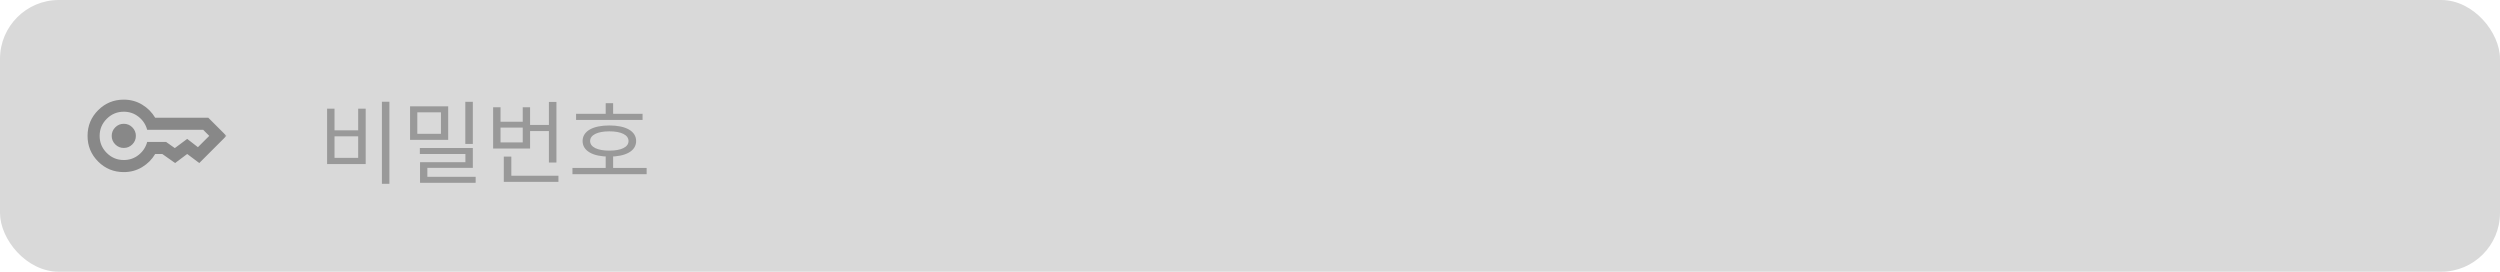 <svg width="552" height="60" viewBox="0 0 552 60" fill="none" xmlns="http://www.w3.org/2000/svg">
<rect width="552" height="60" rx="13" fill="#D9D9D9"/>
<mask id="mask0_459_591" style="mask-type:alpha" maskUnits="userSpaceOnUse" x="18" y="14" width="32" height="32">
<rect x="18" y="14" width="32" height="32" fill="#D9D9D9"/>
</mask>
<g mask="url(#mask0_459_591)">
<path d="M27.333 32.667C26.6 32.667 25.972 32.406 25.45 31.883C24.927 31.361 24.666 30.733 24.666 30C24.666 29.267 24.927 28.639 25.45 28.117C25.972 27.594 26.6 27.333 27.333 27.333C28.066 27.333 28.694 27.594 29.216 28.117C29.739 28.639 30 29.267 30 30C30 30.733 29.739 31.361 29.216 31.883C28.694 32.406 28.066 32.667 27.333 32.667ZM27.333 38C25.111 38 23.222 37.222 21.666 35.667C20.111 34.111 19.333 32.222 19.333 30C19.333 27.778 20.111 25.889 21.666 24.333C23.222 22.778 25.111 22 27.333 22C28.822 22 30.172 22.367 31.383 23.1C32.594 23.833 33.555 24.8 34.266 26H46L50 30L44 36L41.333 34L38.666 36L35.833 34H34.266C33.555 35.2 32.594 36.167 31.383 36.9C30.172 37.633 28.822 38 27.333 38ZM27.333 35.333C28.578 35.333 29.672 34.956 30.616 34.2C31.561 33.444 32.189 32.489 32.5 31.333H36.666L38.6 32.7L41.333 30.667L43.7 32.5L46.2 30L44.866 28.667H32.5C32.189 27.511 31.561 26.556 30.616 25.8C29.672 25.044 28.578 24.667 27.333 24.667C25.866 24.667 24.611 25.189 23.566 26.233C22.522 27.278 22 28.533 22 30C22 31.467 22.522 32.722 23.566 33.767C24.611 34.811 25.866 35.333 27.333 35.333Z" fill="#888888"/>
</g>
<path d="M84.323 22.46H85.983V40.58H84.323V22.46ZM72.223 24H73.863V28.78H79.083V24H80.743V36.22H72.223V24ZM73.863 30.1V34.86H79.083V30.1H73.863ZM90.542 23.48H98.962V30.88H90.542V23.48ZM97.362 24.8H92.142V29.54H97.362V24.8ZM102.742 22.48H104.402V31.78H102.742V22.48ZM92.702 32.68H104.402V37.06H94.362V39.6H92.742V35.82H102.762V34H92.702V32.68ZM92.742 39.04H105.022V40.36H92.742V39.04ZM116.52 27.58H121.72V28.94H116.52V27.58ZM121.2 22.5H122.86V35.88H121.2V22.5ZM111.24 38.8H123.3V40.16H111.24V38.8ZM111.24 34.58H112.9V39.5H111.24V34.58ZM108.88 23.68H110.52V26.88H115.42V23.68H117.04V32.8H108.88V23.68ZM110.52 28.18V31.44H115.42V28.18H110.52ZM127.198 25.12H141.878V26.48H127.198V25.12ZM126.398 37.08H142.778V38.46H126.398V37.08ZM133.738 34.22H135.378V37.62H133.738V34.22ZM134.538 27.7C138.198 27.7 140.458 28.96 140.458 31.14C140.458 33.32 138.198 34.58 134.538 34.58C130.898 34.58 128.638 33.32 128.638 31.14C128.638 28.96 130.898 27.7 134.538 27.7ZM134.538 29C131.918 29 130.298 29.8 130.298 31.14C130.298 32.48 131.918 33.26 134.538 33.26C137.178 33.26 138.778 32.48 138.778 31.14C138.778 29.8 137.178 29 134.538 29ZM133.738 22.78H135.378V25.96H133.738V22.78Z" fill="#999999"/>
</svg>

